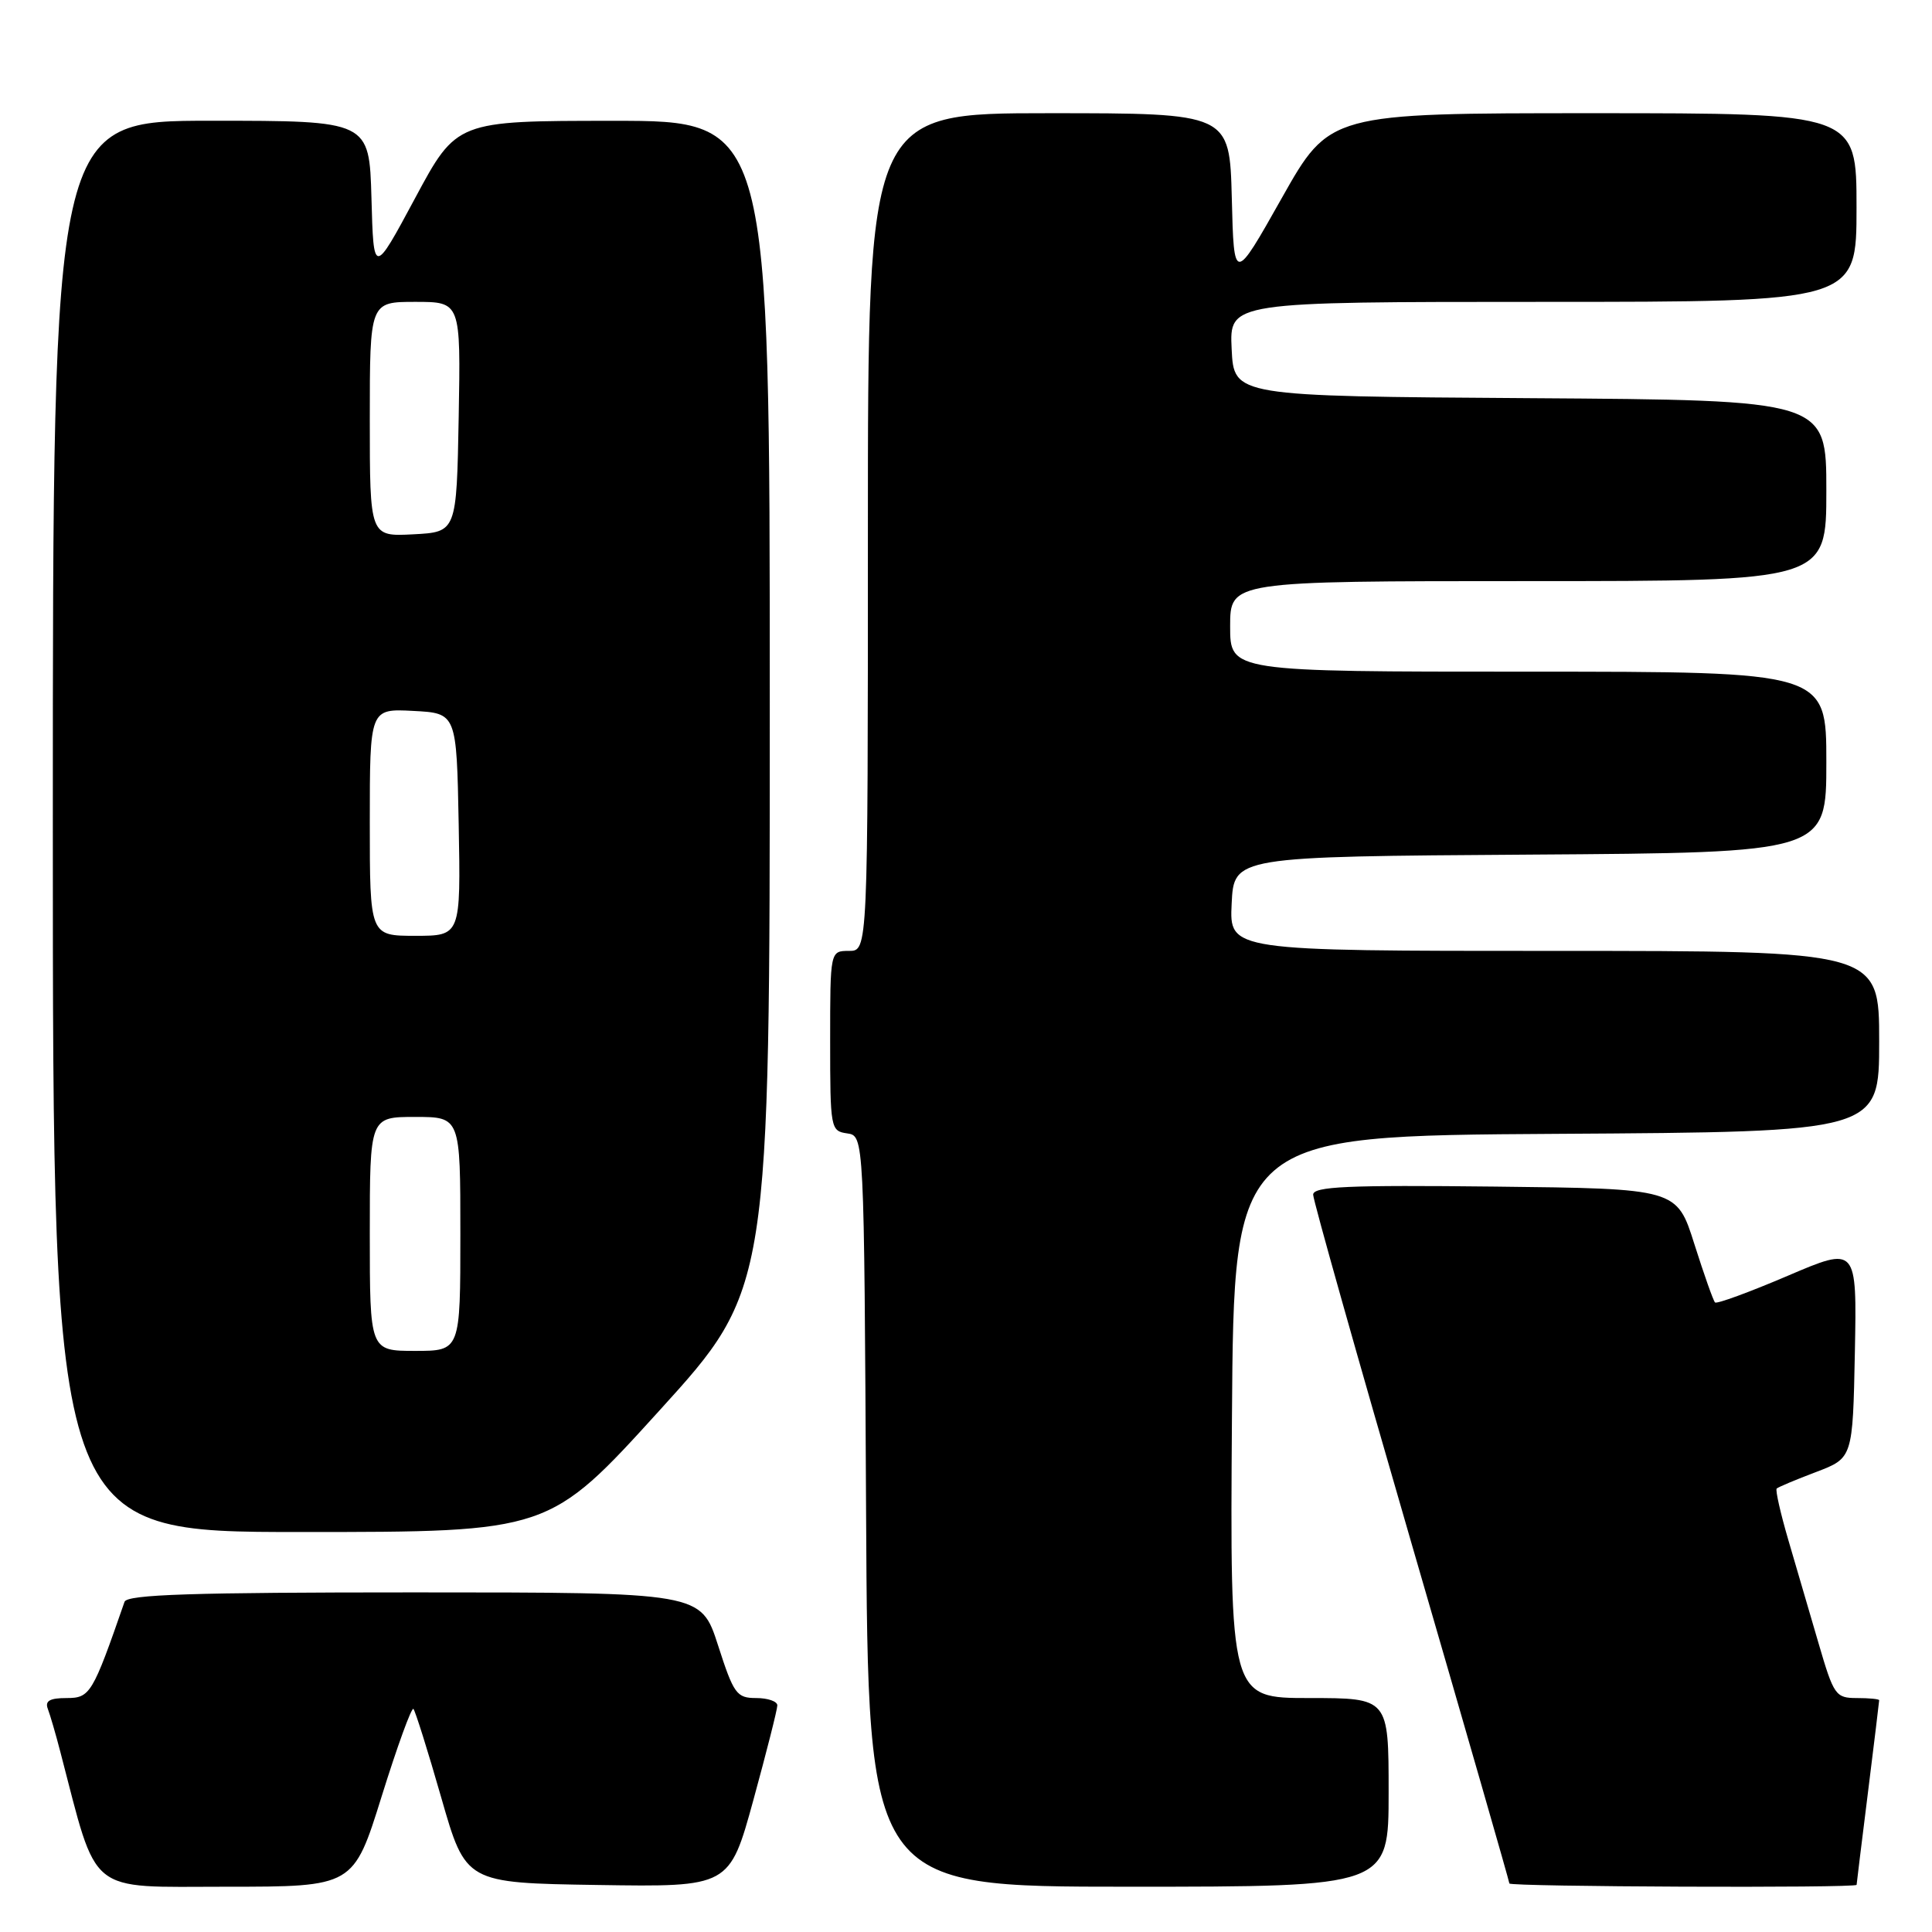 <?xml version="1.0" encoding="UTF-8" standalone="no"?>
<!DOCTYPE svg PUBLIC "-//W3C//DTD SVG 1.1//EN" "http://www.w3.org/Graphics/SVG/1.1/DTD/svg11.dtd" >
<svg xmlns="http://www.w3.org/2000/svg" xmlns:xlink="http://www.w3.org/1999/xlink" version="1.1" viewBox="0 0 256 256">
 <g >
 <path fill="currentColor"
d=" M 50.58 238.00 C 52.64 231.40 54.53 226.20 54.78 226.44 C 55.02 226.69 56.69 231.98 58.47 238.20 C 61.71 249.50 61.71 249.50 79.19 249.77 C 96.66 250.04 96.66 250.04 99.83 238.50 C 101.57 232.15 103.00 226.51 103.00 225.97 C 103.00 225.44 101.74 225.00 100.20 225.00 C 97.61 225.00 97.22 224.47 95.14 218.00 C 92.88 211.00 92.88 211.00 54.91 211.00 C 25.43 211.00 16.84 211.28 16.50 212.25 C 12.26 224.47 11.94 225.00 8.82 225.00 C 6.59 225.00 5.93 225.38 6.34 226.44 C 6.64 227.23 7.40 229.82 8.01 232.19 C 13.01 251.33 11.37 250.00 29.96 250.00 C 46.84 250.00 46.84 250.00 50.58 238.00 Z  M 184.00 237.50 C 184.00 225.00 184.00 225.00 173.49 225.00 C 162.98 225.00 162.98 225.00 163.24 187.75 C 163.50 150.50 163.50 150.50 206.25 150.24 C 249.00 149.98 249.00 149.98 249.00 137.99 C 249.00 126.00 249.00 126.00 205.95 126.00 C 162.90 126.00 162.90 126.00 163.20 119.75 C 163.50 113.50 163.50 113.50 202.75 113.24 C 242.00 112.98 242.00 112.98 242.00 100.99 C 242.00 89.00 242.00 89.00 202.50 89.00 C 163.00 89.00 163.00 89.00 163.00 83.00 C 163.00 77.00 163.00 77.00 202.50 77.00 C 242.00 77.00 242.00 77.00 242.00 65.01 C 242.00 53.02 242.00 53.02 202.75 52.76 C 163.50 52.50 163.50 52.50 163.20 46.25 C 162.90 40.00 162.90 40.00 204.45 40.00 C 246.00 40.00 246.00 40.00 246.00 27.50 C 246.00 15.00 246.00 15.00 211.09 15.00 C 176.18 15.00 176.18 15.00 169.84 26.25 C 163.50 37.50 163.50 37.50 163.22 26.25 C 162.93 15.00 162.93 15.00 138.97 15.00 C 115.00 15.00 115.00 15.00 115.00 70.50 C 115.00 126.00 115.00 126.00 112.50 126.00 C 110.00 126.00 110.00 126.00 110.00 137.93 C 110.00 149.54 110.06 149.87 112.25 150.18 C 114.50 150.50 114.50 150.50 114.76 200.25 C 115.02 250.00 115.02 250.00 149.51 250.00 C 184.00 250.00 184.00 250.00 184.00 237.50 Z  M 246.01 249.75 C 246.01 249.61 246.69 244.12 247.51 237.54 C 248.33 230.96 249.00 225.45 249.00 225.29 C 249.00 225.13 247.67 225.00 246.04 225.00 C 243.23 225.00 242.98 224.64 240.97 217.75 C 239.81 213.76 238.00 207.60 236.96 204.05 C 235.92 200.50 235.23 197.44 235.42 197.24 C 235.62 197.05 237.96 196.06 240.64 195.05 C 245.50 193.20 245.50 193.20 245.78 179.17 C 246.05 165.13 246.05 165.13 236.86 169.06 C 231.80 171.22 227.47 172.81 227.25 172.58 C 227.02 172.36 225.79 168.87 224.51 164.84 C 222.19 157.50 222.19 157.50 198.09 157.23 C 178.52 157.01 174.00 157.22 174.00 158.30 C 174.00 159.04 179.85 179.77 187.00 204.39 C 194.15 229.00 200.00 249.33 200.00 249.57 C 200.00 250.01 245.99 250.20 246.01 249.75 Z  M 87.38 186.90 C 102.00 170.80 102.00 170.80 102.00 93.40 C 102.00 16.00 102.00 16.00 81.25 16.01 C 60.50 16.01 60.50 16.01 55.00 26.26 C 49.50 36.50 49.50 36.50 49.22 26.25 C 48.93 16.00 48.93 16.00 27.97 16.00 C 7.00 16.00 7.00 16.00 7.00 109.50 C 7.00 203.00 7.00 203.00 39.88 203.00 C 72.76 203.00 72.76 203.00 87.38 186.90 Z  M 49.00 163.50 C 49.00 148.00 49.00 148.00 55.00 148.00 C 61.00 148.00 61.00 148.00 61.00 163.50 C 61.00 179.00 61.00 179.00 55.00 179.00 C 49.00 179.00 49.00 179.00 49.00 163.50 Z  M 49.00 108.95 C 49.00 93.90 49.00 93.90 54.75 94.20 C 60.50 94.50 60.50 94.50 60.78 109.25 C 61.05 124.00 61.05 124.00 55.03 124.00 C 49.00 124.00 49.00 124.00 49.00 108.95 Z  M 49.00 55.55 C 49.00 40.00 49.00 40.00 55.03 40.00 C 61.05 40.00 61.05 40.00 60.78 55.25 C 60.50 70.50 60.50 70.50 54.75 70.80 C 49.00 71.10 49.00 71.10 49.00 55.55 Z "/>
</g>
</svg>